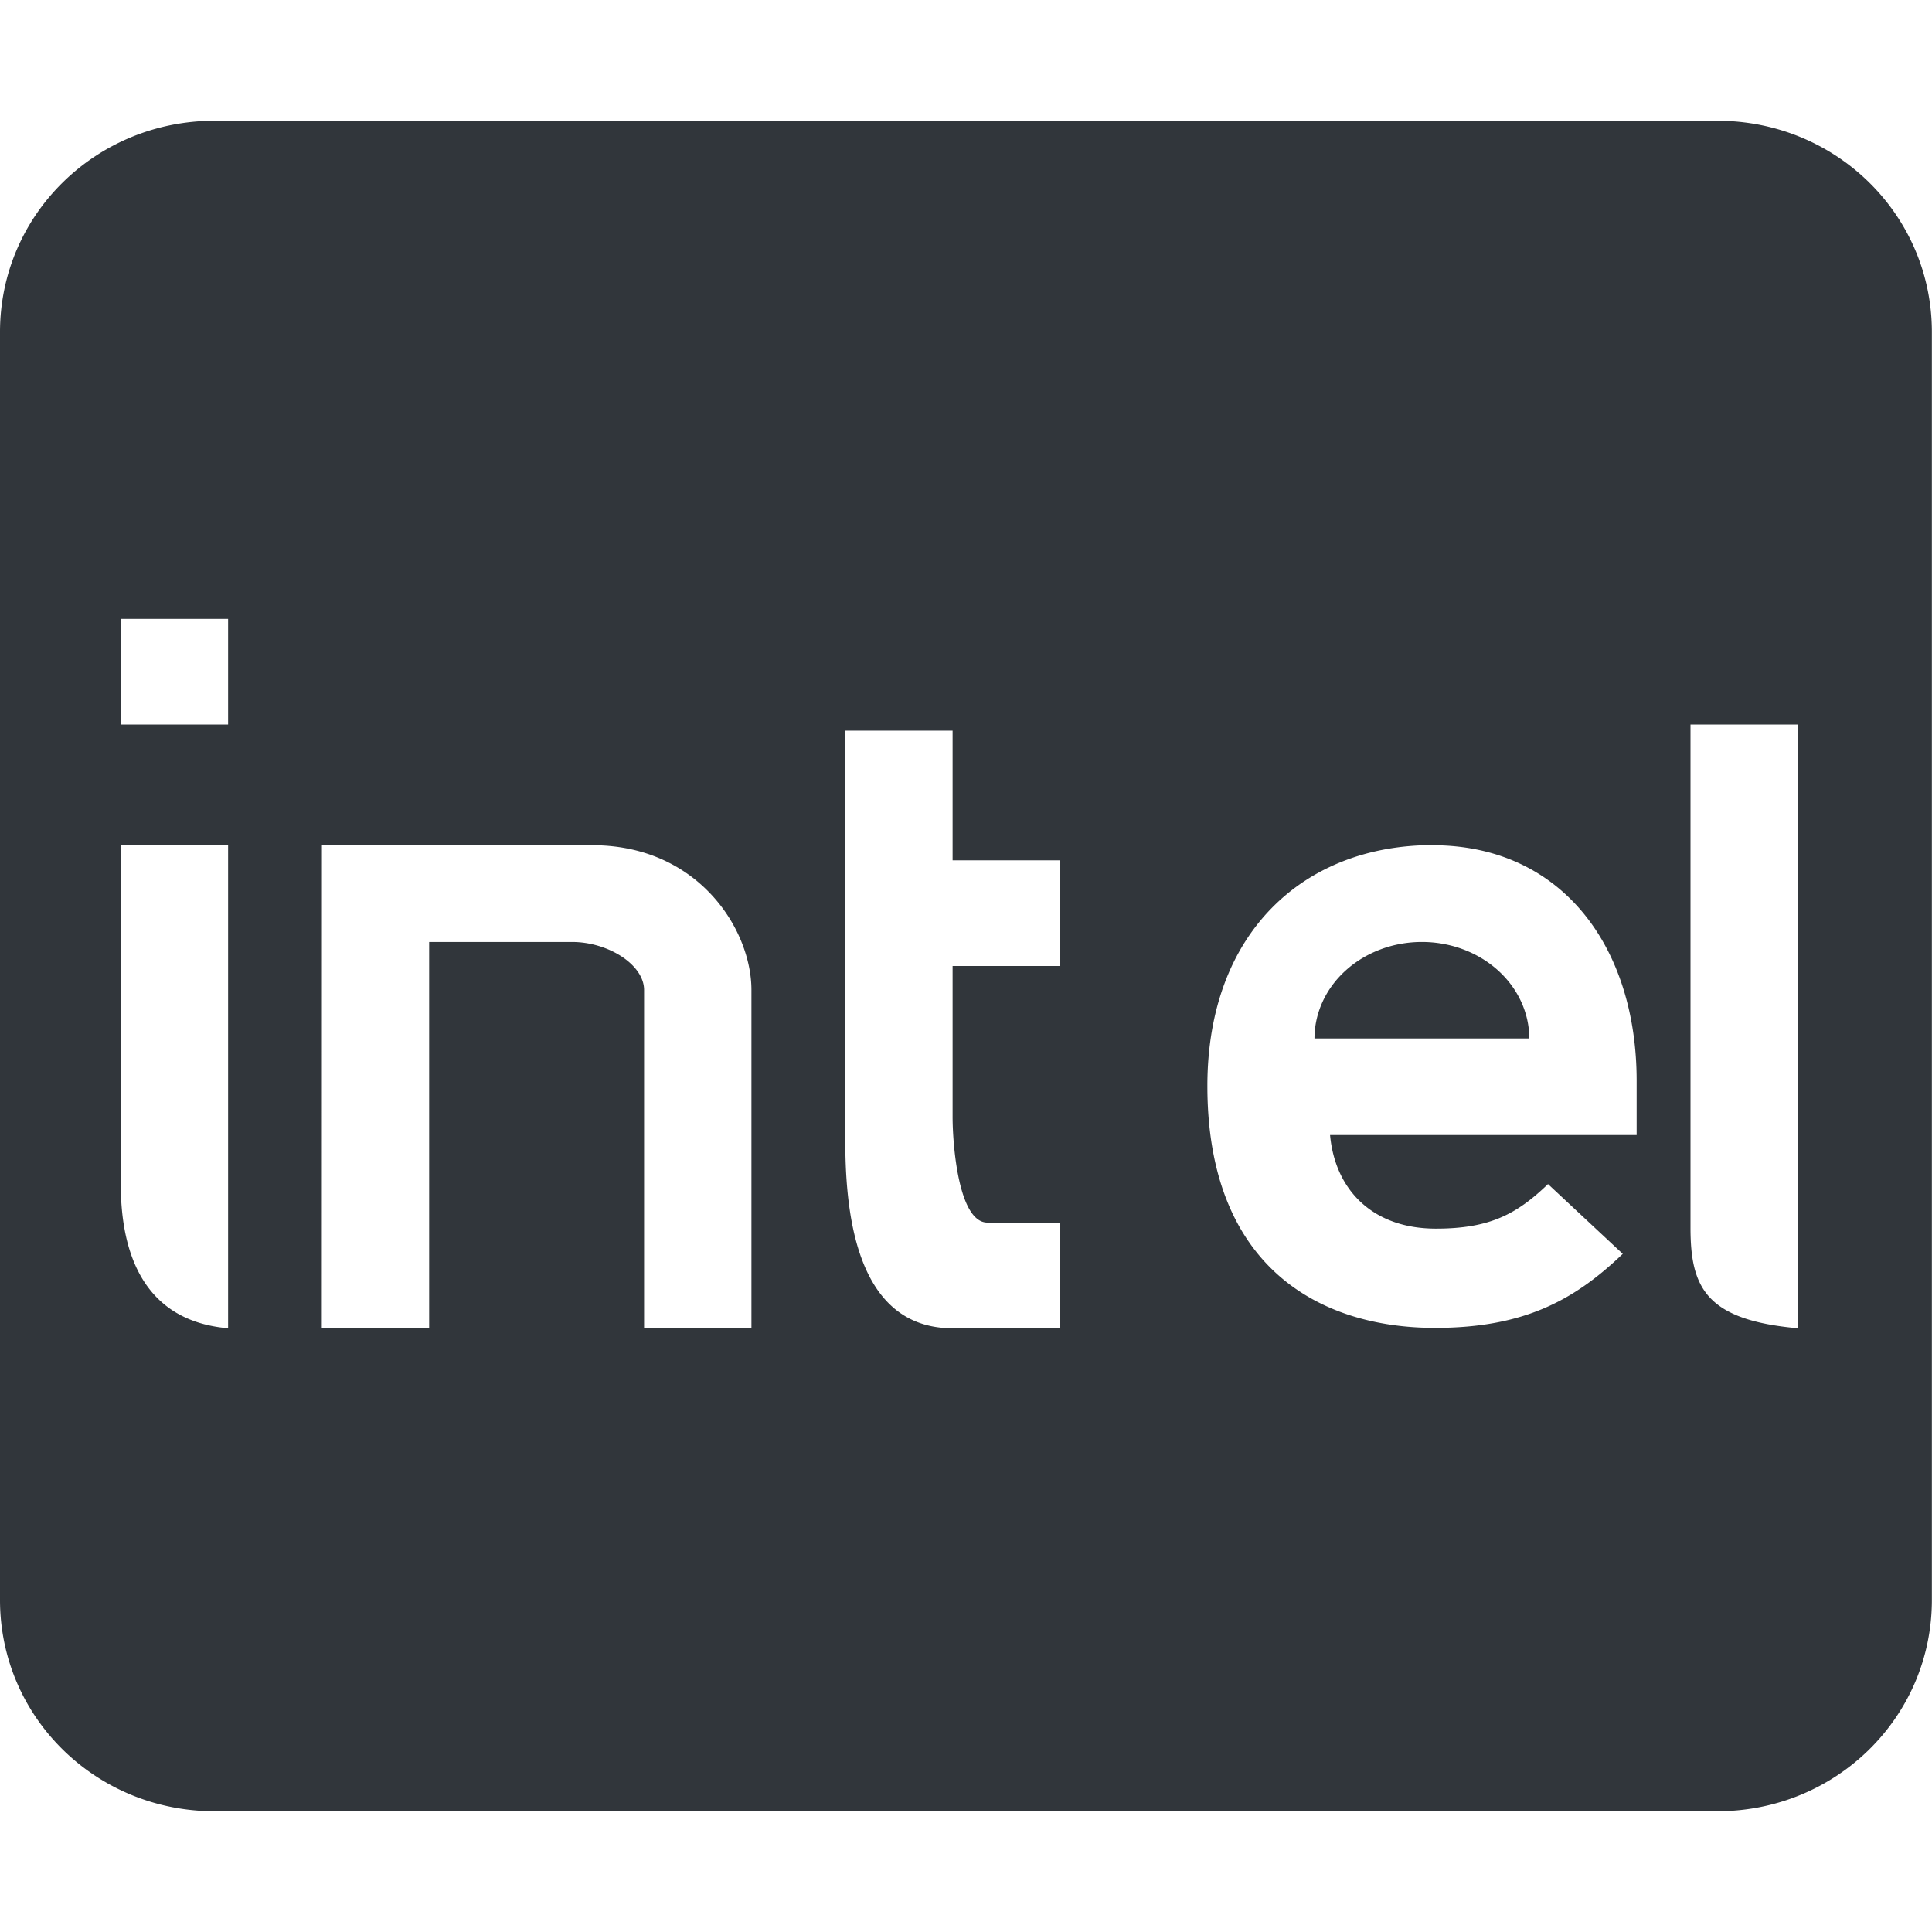 <svg height="16" width="16" xmlns="http://www.w3.org/2000/svg"><path d="m1.777 1c-.985 0-1.777.78-1.777 1.75v10.5c0 .97.792 1.75 1.777 1.75h12.445c.985 0 1.777-.78 1.777-1.75v-10.5c0-.97-.792-1.75-1.777-1.75zm-.777 4.125h.889v.875h-.889zm13 .875h.889v5c-.764-.068-.889-.339-.889-.834zm-7 .051h.889v1.074h.889v.875h-.889v1.25c0 .226.048.875.289.875h.6v.875h-.889c-.828 0-.889-1.024-.889-1.576zm-6 .949h.889v4c-.764-.066-.889-.724-.889-1.199zm1.666 0h2.223c.887-.009 1.334.693 1.334 1.199v2.801h-.889v-2.801c0-.211-.299-.398-.596-.398h-1.184v3.199h-.889zm9.197 0h .002c1.072.001 1.689.844 1.689 1.951v.449h-2.539c.041.449.347.775.877.775.447 0 .67-.121.928-.369l.619.578c-.399.382-.816.613-1.555.613-.964 0-1.885-.512-1.885-2.004 0-1.274.804-1.993 1.863-1.994zm-.088.801a.889.8 0 0 0 -.889.799h1.779a.889.8 0 0 0 -.891-.799z" fill="#31363b"/></svg>